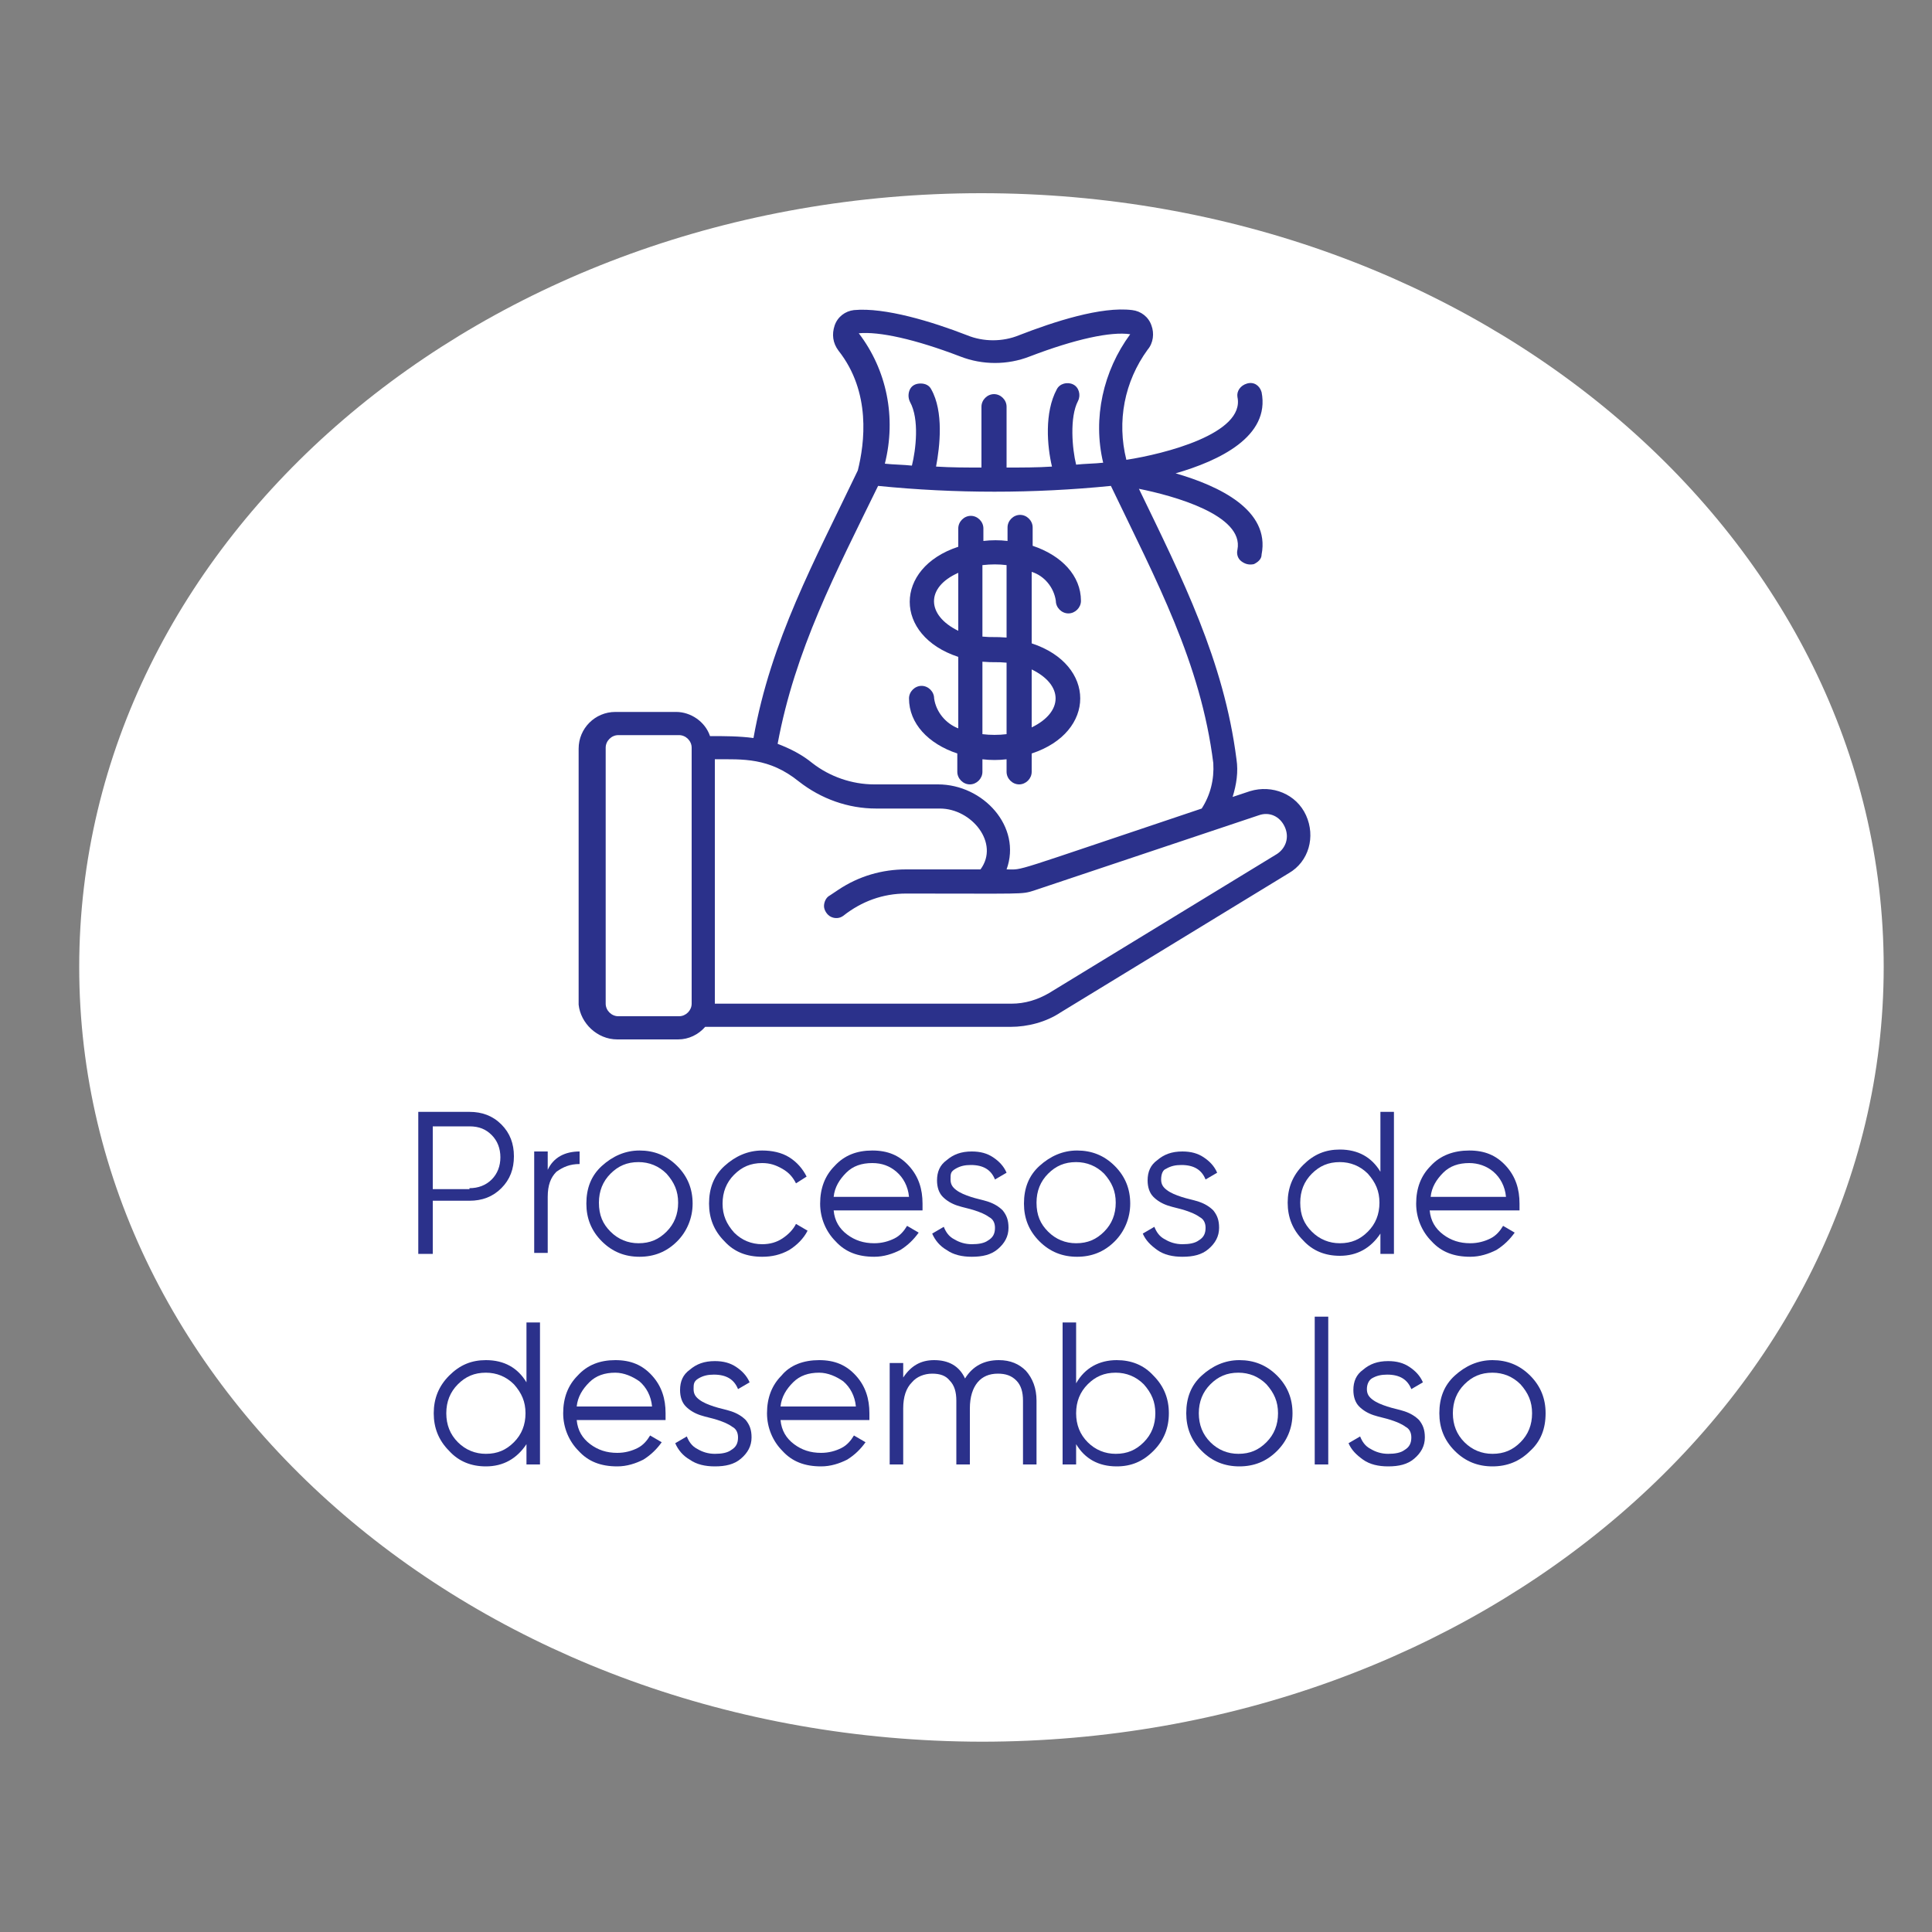 <?xml version="1.0" encoding="utf-8"?>
<!-- Generator: Adobe Illustrator 23.0.6, SVG Export Plug-In . SVG Version: 6.00 Build 0)  -->
<svg version="1.1" id="Layer_1" xmlns="http://www.w3.org/2000/svg" xmlns:xlink="http://www.w3.org/1999/xlink" x="0px" y="0px"
	 viewBox="0 0 200 200" style="enable-background:new 0 0 200 200;" xml:space="preserve">
<rect x="0" y="0" width="200" height="200" fill="#808080" stroke="none"/>
<style type="text/css">
	.st0{fill:#FFFFFF;}
	.st1{fill:#2B318B;}
</style>
<path id="XMLID_4717_" class="st0" d="M101.6,20c51.6,0,93.4,35.9,93.4,80.1c0,44.3-41.8,80.2-93.4,80.2
	C50,180.2,8.2,144.4,8.2,100.1C8.2,55.8,50,20,101.6,20"/>
<g>
	<path class="st1" d="M48.6,115.1c1.3,0,2.4,0.4,3.3,1.3c0.9,0.9,1.3,2,1.3,3.3c0,1.3-0.4,2.4-1.3,3.3c-0.9,0.9-2,1.3-3.3,1.3h-3.8
		v5.5h-1.5v-14.7H48.6z M48.6,123c0.9,0,1.7-0.3,2.3-0.9s0.9-1.4,0.9-2.3c0-0.9-0.3-1.7-0.9-2.3c-0.6-0.6-1.3-0.9-2.3-0.9h-3.8v6.5
		H48.6z"/>
	<path class="st1" d="M56.7,121.1c0.6-1.3,1.8-1.9,3.3-1.9v1.3c-1,0-1.7,0.3-2.4,0.8c-0.6,0.6-0.9,1.4-0.9,2.6v5.8h-1.4v-10.5h1.4
		V121.1z"/>
	<path class="st1" d="M70.1,128.5c-1.1,1.1-2.4,1.6-3.9,1.6c-1.5,0-2.8-0.5-3.9-1.6c-1.1-1.1-1.6-2.4-1.6-3.9c0-1.6,0.5-2.9,1.6-3.9
		s2.4-1.6,3.9-1.6c1.5,0,2.8,0.5,3.9,1.6s1.6,2.4,1.6,3.9C71.7,126.1,71.1,127.5,70.1,128.5z M63.2,127.5c0.8,0.8,1.8,1.2,2.9,1.2
		c1.2,0,2.1-0.4,2.9-1.2c0.8-0.8,1.2-1.8,1.2-3c0-1.2-0.4-2.1-1.2-3c-0.8-0.8-1.8-1.2-2.9-1.2c-1.2,0-2.1,0.4-2.9,1.2
		c-0.8,0.8-1.2,1.8-1.2,3C62,125.8,62.4,126.7,63.2,127.5z"/>
	<path class="st1" d="M78.9,130.1c-1.6,0-2.9-0.5-3.9-1.6c-1.1-1.1-1.6-2.4-1.6-3.9c0-1.6,0.5-2.9,1.6-3.9s2.4-1.6,3.9-1.6
		c1,0,2,0.2,2.8,0.7c0.8,0.5,1.4,1.2,1.8,2l-1.1,0.7c-0.3-0.6-0.7-1.1-1.4-1.5s-1.3-0.6-2.1-0.6c-1.2,0-2.1,0.4-2.9,1.2
		c-0.8,0.8-1.2,1.8-1.2,3c0,1.2,0.4,2.1,1.2,3c0.8,0.8,1.8,1.2,2.9,1.2c0.8,0,1.5-0.2,2.1-0.6c0.6-0.4,1.1-0.9,1.4-1.5l1.2,0.7
		c-0.4,0.8-1.1,1.5-1.9,2C80.8,129.9,79.9,130.1,78.9,130.1z"/>
	<path class="st1" d="M90.3,119.1c1.6,0,2.8,0.5,3.8,1.6c1,1.1,1.4,2.4,1.4,3.9c0,0.2,0,0.4,0,0.7h-9.2c0.1,1.1,0.6,1.9,1.4,2.5
		c0.8,0.6,1.7,0.9,2.8,0.9c0.8,0,1.5-0.2,2.1-0.5s1-0.8,1.3-1.3l1.2,0.7c-0.5,0.7-1.1,1.3-1.9,1.8c-0.8,0.4-1.7,0.7-2.7,0.7
		c-1.7,0-3-0.5-4-1.6c-1-1-1.6-2.4-1.6-3.9c0-1.6,0.5-2.9,1.5-3.9C87.4,119.6,88.7,119.1,90.3,119.1z M90.3,120.4
		c-1.1,0-2,0.3-2.7,1s-1.2,1.5-1.3,2.5h7.8c-0.1-1.1-0.6-2-1.3-2.6C92.1,120.7,91.3,120.4,90.3,120.4z"/>
	<path class="st1" d="M98.4,122.1c0,0.5,0.2,0.8,0.6,1.1s0.9,0.5,1.5,0.7c0.6,0.2,1.2,0.3,1.8,0.5c0.6,0.2,1.1,0.5,1.5,0.9
		c0.4,0.5,0.6,1,0.6,1.8c0,0.9-0.4,1.6-1.1,2.2c-0.7,0.6-1.6,0.8-2.7,0.8c-1,0-1.9-0.2-2.6-0.7c-0.7-0.4-1.2-1-1.5-1.7l1.2-0.7
		c0.2,0.5,0.5,1,1.1,1.3c0.5,0.3,1.1,0.5,1.8,0.5c0.7,0,1.3-0.1,1.7-0.4c0.5-0.3,0.7-0.7,0.7-1.3c0-0.5-0.2-0.9-0.6-1.1
		c-0.4-0.3-0.9-0.5-1.5-0.7c-0.6-0.2-1.2-0.3-1.8-0.5c-0.6-0.2-1.1-0.5-1.5-0.9c-0.4-0.4-0.6-1-0.6-1.7c0-0.9,0.3-1.6,1-2.1
		c0.7-0.6,1.5-0.9,2.6-0.9c0.9,0,1.6,0.2,2.2,0.6c0.6,0.4,1.1,0.9,1.4,1.6l-1.2,0.7c-0.4-1-1.2-1.5-2.5-1.5c-0.6,0-1.1,0.1-1.6,0.4
		S98.4,121.5,98.4,122.1z"/>
	<path class="st1" d="M115.4,128.5c-1.1,1.1-2.4,1.6-3.9,1.6c-1.5,0-2.8-0.5-3.9-1.6c-1.1-1.1-1.6-2.4-1.6-3.9
		c0-1.6,0.5-2.9,1.6-3.9s2.4-1.6,3.9-1.6c1.5,0,2.8,0.5,3.9,1.6s1.6,2.4,1.6,3.9C117,126.1,116.4,127.5,115.4,128.5z M108.5,127.5
		c0.8,0.8,1.8,1.2,2.9,1.2c1.2,0,2.1-0.4,2.9-1.2c0.8-0.8,1.2-1.8,1.2-3c0-1.2-0.4-2.1-1.2-3c-0.8-0.8-1.8-1.2-2.9-1.2
		c-1.2,0-2.1,0.4-2.9,1.2c-0.8,0.8-1.2,1.8-1.2,3C107.3,125.8,107.7,126.7,108.5,127.5z"/>
	<path class="st1" d="M120.2,122.1c0,0.5,0.2,0.8,0.6,1.1s0.9,0.5,1.5,0.7s1.2,0.3,1.8,0.5c0.6,0.2,1.1,0.5,1.5,0.9
		c0.4,0.5,0.6,1,0.6,1.8c0,0.9-0.4,1.6-1.1,2.2c-0.7,0.6-1.6,0.8-2.7,0.8c-1,0-1.9-0.2-2.6-0.7s-1.2-1-1.5-1.7l1.2-0.7
		c0.2,0.5,0.5,1,1.1,1.3c0.5,0.3,1.1,0.5,1.8,0.5c0.7,0,1.3-0.1,1.7-0.4c0.5-0.3,0.7-0.7,0.7-1.3c0-0.5-0.2-0.9-0.6-1.1
		c-0.4-0.3-0.9-0.5-1.5-0.7c-0.6-0.2-1.2-0.3-1.8-0.5c-0.6-0.2-1.1-0.5-1.5-0.9c-0.4-0.4-0.6-1-0.6-1.7c0-0.9,0.3-1.6,1-2.1
		c0.7-0.6,1.5-0.9,2.6-0.9c0.9,0,1.6,0.2,2.2,0.6c0.6,0.4,1.1,0.9,1.4,1.6l-1.2,0.7c-0.4-1-1.2-1.5-2.5-1.5c-0.6,0-1.1,0.1-1.6,0.4
		C120.4,121.1,120.2,121.5,120.2,122.1z"/>
	<path class="st1" d="M142.9,115.1h1.4v14.7h-1.4v-2.1c-1,1.5-2.4,2.3-4.2,2.3c-1.5,0-2.8-0.5-3.8-1.6c-1.1-1.1-1.6-2.4-1.6-3.9
		c0-1.5,0.5-2.8,1.6-3.9s2.3-1.6,3.8-1.6c1.9,0,3.3,0.8,4.2,2.3V115.1z M135.8,127.5c0.8,0.8,1.8,1.2,2.9,1.2c1.2,0,2.1-0.4,2.9-1.2
		c0.8-0.8,1.2-1.8,1.2-3c0-1.2-0.4-2.1-1.2-3c-0.8-0.8-1.8-1.2-2.9-1.2c-1.2,0-2.1,0.4-2.9,1.2c-0.8,0.8-1.2,1.8-1.2,3
		C134.6,125.8,135,126.7,135.8,127.5z"/>
	<path class="st1" d="M152.1,119.1c1.6,0,2.8,0.5,3.8,1.6c1,1.1,1.4,2.4,1.4,3.9c0,0.2,0,0.4,0,0.7H148c0.1,1.1,0.6,1.9,1.4,2.5
		c0.8,0.6,1.7,0.9,2.8,0.9c0.8,0,1.5-0.2,2.1-0.5s1-0.8,1.3-1.3l1.2,0.7c-0.5,0.7-1.1,1.3-1.9,1.8c-0.8,0.4-1.7,0.7-2.7,0.7
		c-1.7,0-3-0.5-4-1.6c-1-1-1.6-2.4-1.6-3.9c0-1.6,0.5-2.9,1.5-3.9C149.1,119.6,150.5,119.1,152.1,119.1z M152.1,120.4
		c-1.1,0-2,0.3-2.7,1c-0.7,0.7-1.2,1.5-1.3,2.5h7.8c-0.1-1.1-0.6-2-1.3-2.6S153,120.4,152.1,120.4z"/>
	<path class="st1" d="M54.5,136.9h1.4v14.7h-1.4v-2.1c-1,1.5-2.4,2.3-4.2,2.3c-1.5,0-2.8-0.5-3.8-1.6c-1.1-1.1-1.6-2.4-1.6-3.9
		c0-1.5,0.5-2.8,1.6-3.9c1.1-1.1,2.3-1.6,3.8-1.6c1.9,0,3.3,0.8,4.2,2.3V136.9z M47.4,149.3c0.8,0.8,1.8,1.2,2.9,1.2
		c1.2,0,2.1-0.4,2.9-1.2c0.8-0.8,1.2-1.8,1.2-3c0-1.2-0.4-2.1-1.2-3c-0.8-0.8-1.8-1.2-2.9-1.2c-1.2,0-2.1,0.4-2.9,1.2
		c-0.8,0.8-1.2,1.8-1.2,3C46.2,147.5,46.6,148.5,47.4,149.3z"/>
	<path class="st1" d="M63.7,140.8c1.6,0,2.8,0.5,3.8,1.6c1,1.1,1.4,2.4,1.4,3.9c0,0.2,0,0.4,0,0.7h-9.2c0.1,1.1,0.6,1.9,1.4,2.5
		c0.8,0.6,1.7,0.9,2.8,0.9c0.8,0,1.5-0.2,2.1-0.5s1-0.8,1.3-1.3l1.2,0.7c-0.5,0.7-1.1,1.3-1.9,1.8c-0.8,0.4-1.7,0.7-2.7,0.7
		c-1.7,0-3-0.5-4-1.6c-1-1-1.6-2.4-1.6-3.9c0-1.6,0.5-2.9,1.5-3.9C60.8,141.3,62.1,140.8,63.7,140.8z M63.7,142.1
		c-1.1,0-2,0.3-2.7,1s-1.2,1.5-1.3,2.5h7.8c-0.1-1.1-0.6-2-1.3-2.6C65.5,142.5,64.6,142.1,63.7,142.1z"/>
	<path class="st1" d="M71.8,143.8c0,0.5,0.2,0.8,0.6,1.1s0.9,0.5,1.5,0.7s1.2,0.3,1.8,0.5c0.6,0.2,1.1,0.5,1.5,0.9
		c0.4,0.5,0.6,1,0.6,1.8c0,0.9-0.4,1.6-1.1,2.2c-0.7,0.6-1.6,0.8-2.7,0.8c-1,0-1.9-0.2-2.6-0.7c-0.7-0.4-1.2-1-1.5-1.7l1.2-0.7
		c0.2,0.5,0.5,1,1.1,1.3c0.5,0.3,1.1,0.5,1.8,0.5c0.7,0,1.3-0.1,1.7-0.4c0.5-0.3,0.7-0.7,0.7-1.3c0-0.5-0.2-0.9-0.6-1.1
		c-0.4-0.3-0.9-0.5-1.5-0.7c-0.6-0.2-1.2-0.3-1.8-0.5c-0.6-0.2-1.1-0.5-1.5-0.9c-0.4-0.4-0.6-1-0.6-1.7c0-0.9,0.3-1.6,1-2.1
		c0.7-0.6,1.5-0.9,2.6-0.9c0.9,0,1.6,0.2,2.2,0.6c0.6,0.4,1.1,0.9,1.4,1.6l-1.2,0.7c-0.4-1-1.2-1.5-2.5-1.5c-0.6,0-1.1,0.1-1.6,0.4
		S71.8,143.3,71.8,143.8z"/>
	<path class="st1" d="M84.8,140.8c1.6,0,2.8,0.5,3.8,1.6c1,1.1,1.4,2.4,1.4,3.9c0,0.2,0,0.4,0,0.7h-9.2c0.1,1.1,0.6,1.9,1.4,2.5
		c0.8,0.6,1.7,0.9,2.8,0.9c0.8,0,1.5-0.2,2.1-0.5s1-0.8,1.3-1.3l1.2,0.7c-0.5,0.7-1.1,1.3-1.9,1.8c-0.8,0.4-1.7,0.7-2.7,0.7
		c-1.7,0-3-0.5-4-1.6c-1-1-1.6-2.4-1.6-3.9c0-1.6,0.5-2.9,1.5-3.9C81.8,141.3,83.2,140.8,84.8,140.8z M84.8,142.1
		c-1.1,0-2,0.3-2.7,1s-1.2,1.5-1.3,2.5h7.8c-0.1-1.1-0.6-2-1.3-2.6C86.6,142.5,85.7,142.1,84.8,142.1z"/>
	<path class="st1" d="M103.4,140.8c1.2,0,2.1,0.4,2.8,1.1c0.7,0.8,1.1,1.8,1.1,3.1v6.6h-1.4V145c0-0.9-0.2-1.6-0.7-2.1
		c-0.5-0.5-1.1-0.7-1.9-0.7c-0.9,0-1.6,0.3-2.1,0.9c-0.5,0.6-0.8,1.5-0.8,2.7v5.8H99V145c0-0.9-0.2-1.6-0.7-2.1
		c-0.4-0.5-1-0.7-1.8-0.7c-0.8,0-1.6,0.3-2.1,0.9c-0.6,0.6-0.9,1.5-0.9,2.7v5.8h-1.4v-10.5h1.4v1.5c0.8-1.2,1.8-1.8,3.2-1.8
		c1.5,0,2.6,0.6,3.2,1.9C100.7,141.4,101.9,140.8,103.4,140.8z"/>
	<path class="st1" d="M115.6,140.8c1.5,0,2.8,0.5,3.8,1.6c1.1,1.1,1.6,2.4,1.6,3.9c0,1.5-0.5,2.8-1.6,3.9c-1.1,1.1-2.3,1.6-3.8,1.6
		c-1.9,0-3.3-0.8-4.2-2.3v2.1H110v-14.7h1.4v6.3C112.3,141.6,113.8,140.8,115.6,140.8z M112.6,149.3c0.8,0.8,1.8,1.2,2.9,1.2
		c1.2,0,2.1-0.4,2.9-1.2c0.8-0.8,1.2-1.8,1.2-3c0-1.2-0.4-2.1-1.2-3c-0.8-0.8-1.8-1.2-2.9-1.2c-1.2,0-2.1,0.4-2.9,1.2
		c-0.8,0.8-1.2,1.8-1.2,3C111.4,147.5,111.8,148.5,112.6,149.3z"/>
	<path class="st1" d="M132.2,150.2c-1.1,1.1-2.4,1.6-3.9,1.6c-1.5,0-2.8-0.5-3.9-1.6c-1.1-1.1-1.6-2.4-1.6-3.9
		c0-1.6,0.5-2.9,1.6-3.9s2.4-1.6,3.9-1.6c1.5,0,2.8,0.5,3.9,1.6s1.6,2.4,1.6,3.9C133.8,147.9,133.2,149.2,132.2,150.2z M125.3,149.3
		c0.8,0.8,1.8,1.2,2.9,1.2c1.2,0,2.1-0.4,2.9-1.2c0.8-0.8,1.2-1.8,1.2-3c0-1.2-0.4-2.1-1.2-3c-0.8-0.8-1.8-1.2-2.9-1.2
		c-1.2,0-2.1,0.4-2.9,1.2c-0.8,0.8-1.2,1.8-1.2,3C124.1,147.5,124.5,148.5,125.3,149.3z"/>
	<path class="st1" d="M136.1,151.6v-15.3h1.4v15.3H136.1z"/>
	<path class="st1" d="M141.5,143.8c0,0.5,0.2,0.8,0.6,1.1s0.9,0.5,1.5,0.7s1.2,0.3,1.8,0.5c0.6,0.2,1.1,0.5,1.5,0.9
		c0.4,0.5,0.6,1,0.6,1.8c0,0.9-0.4,1.6-1.1,2.2c-0.7,0.6-1.6,0.8-2.7,0.8c-1,0-1.9-0.2-2.6-0.7s-1.2-1-1.5-1.7l1.2-0.7
		c0.2,0.5,0.5,1,1.1,1.3c0.5,0.3,1.1,0.5,1.8,0.5c0.7,0,1.3-0.1,1.7-0.4c0.5-0.3,0.7-0.7,0.7-1.3c0-0.5-0.2-0.9-0.6-1.1
		c-0.4-0.3-0.9-0.5-1.5-0.7c-0.6-0.2-1.2-0.3-1.8-0.5c-0.6-0.2-1.1-0.5-1.5-0.9c-0.4-0.4-0.6-1-0.6-1.7c0-0.9,0.3-1.6,1-2.1
		c0.7-0.6,1.5-0.9,2.6-0.9c0.9,0,1.6,0.2,2.2,0.6c0.6,0.4,1.1,0.9,1.4,1.6l-1.2,0.7c-0.4-1-1.2-1.5-2.5-1.5c-0.6,0-1.1,0.1-1.6,0.4
		C141.7,142.9,141.5,143.3,141.5,143.8z"/>
	<path class="st1" d="M158.4,150.2c-1.1,1.1-2.4,1.6-3.9,1.6c-1.5,0-2.8-0.5-3.9-1.6c-1.1-1.1-1.6-2.4-1.6-3.9
		c0-1.6,0.5-2.9,1.6-3.9s2.4-1.6,3.9-1.6c1.5,0,2.8,0.5,3.9,1.6s1.6,2.4,1.6,3.9C160,147.9,159.5,149.2,158.4,150.2z M151.6,149.3
		c0.8,0.8,1.8,1.2,2.9,1.2c1.2,0,2.1-0.4,2.9-1.2c0.8-0.8,1.2-1.8,1.2-3c0-1.2-0.4-2.1-1.2-3c-0.8-0.8-1.8-1.2-2.9-1.2
		c-1.2,0-2.1,0.4-2.9,1.2c-0.8,0.8-1.2,1.8-1.2,3C150.4,147.5,150.8,148.5,151.6,149.3z"/>
</g>
<g id="_x30_24---Money-Bag" transform="translate(0 -1)">
	<path id="Shape" class="st1" d="M63.9,108.6h6.3c1.1,0,2.1-0.5,2.8-1.3h31.6c1.8,0,3.7-0.5,5.2-1.5l23.6-14.4
		c2.1-1.2,2.8-3.8,1.8-6s-3.5-3.2-5.8-2.5l-1.8,0.6c0.4-1.3,0.6-2.6,0.4-3.9c-1.3-10.2-5.6-18.7-10.1-28c3.5,0.7,10.9,2.7,10.2,6.3
		c-0.1,0.4,0,0.9,0.4,1.2s0.8,0.4,1.3,0.3c0.4-0.2,0.8-0.5,0.8-1c0.9-4.6-4.4-7.1-8.9-8.4c4.5-1.3,9.8-3.8,8.9-8.4
		c-0.2-0.7-0.8-1.1-1.5-0.9s-1.1,0.8-1,1.4c0.8,3.8-7.6,5.9-11.5,6.5c-1-4-0.2-8.1,2.2-11.4c0.6-0.7,0.7-1.7,0.4-2.5
		c-0.3-0.9-1.1-1.5-2-1.6c-3.2-0.4-8.1,1.2-11.7,2.6c-1.7,0.7-3.7,0.7-5.4,0c-3.6-1.4-8.5-2.9-11.7-2.6c-0.9,0.1-1.7,0.7-2,1.6
		c-0.3,0.9-0.2,1.8,0.4,2.6c3.4,4.3,2.7,9.6,2,12.4c-4.5,9.4-9,17.6-10.8,27.7c-1.5-0.2-3-0.2-4.5-0.2c-0.5-1.5-2-2.5-3.5-2.5h-6.3
		c-2.1,0-3.8,1.7-3.8,3.8v26.5C60.1,106.9,61.8,108.6,63.9,108.6L63.9,108.6z M88.9,35.5c2.1-0.2,5.8,0.6,10.5,2.4
		c2.3,0.9,4.9,0.9,7.2,0c4.7-1.8,8.4-2.6,10.4-2.3c-2.8,3.8-3.9,8.7-2.8,13.3c-0.9,0.1-1.9,0.1-2.8,0.2c-0.4-1.6-0.7-4.9,0.2-6.6
		c0.3-0.6,0.1-1.4-0.5-1.7c-0.6-0.3-1.4-0.1-1.7,0.5c-1.3,2.4-1,5.9-0.5,8c-1.5,0.1-3.1,0.1-4.7,0.1v-6.3c0-0.7-0.6-1.3-1.3-1.3
		s-1.3,0.6-1.3,1.3v6.3c-1.6,0-3.1,0-4.7-0.1c0.4-2.1,0.8-5.7-0.5-8c-0.2-0.4-0.6-0.6-1.1-0.6c-0.5,0-0.9,0.2-1.1,0.6
		c-0.2,0.4-0.2,0.9,0,1.3c1,1.8,0.6,5,0.2,6.6c-0.9-0.1-1.9-0.1-2.8-0.2C92.8,44.2,91.8,39.3,88.9,35.5z M90.9,51.3
		c8,0.8,16.1,0.8,24.1,0c4.7,9.8,9.3,18.3,10.6,28.7c0.1,1.7-0.3,3.3-1.2,4.7c-20.3,6.8-18.3,6.3-20.2,6.3c1.6-4.4-2.4-8.8-7.1-8.8
		h-6.6c-2.3,0-4.6-0.8-6.4-2.2c-1.1-0.9-2.3-1.5-3.6-2C82.3,68.3,86.5,60.3,90.9,51.3L90.9,51.3z M82.7,81.9c2.3,1.8,5.1,2.8,8,2.8
		h6.6c3.3,0,6.2,3.6,4.2,6.3h-7.7c-2.5,0-4.9,0.7-7,2.1l-0.9,0.6c-0.4,0.2-0.6,0.7-0.6,1.1s0.3,0.9,0.7,1.1c0.4,0.2,0.9,0.2,1.3-0.1
		c1.9-1.5,4.1-2.3,6.5-2.3c12.3,0,11.9,0.1,13.2-0.3l23.3-7.8c1.1-0.4,2.2,0.1,2.7,1.2s0.1,2.2-0.8,2.8l-23.6,14.4
		c-1.2,0.7-2.5,1.1-3.9,1.1H74V79.6C76.9,79.6,79.6,79.4,82.7,81.9L82.7,81.9z M62.7,78.4c0-0.7,0.6-1.3,1.3-1.3h6.3
		c0.7,0,1.3,0.6,1.3,1.3v26.5c0,0.7-0.6,1.3-1.3,1.3h-6.3c-0.7,0-1.3-0.6-1.3-1.3V78.4z"/>
	<path id="Shape_1_" class="st1" d="M96.7,73.3c0-0.7-0.6-1.3-1.3-1.3s-1.3,0.6-1.3,1.3c0,2.6,2,4.7,5,5.7v1.9
		c0,0.7,0.6,1.3,1.3,1.3c0.7,0,1.3-0.6,1.3-1.3v-1.3c0.8,0.1,1.7,0.1,2.5,0v1.3c0,0.7,0.6,1.3,1.3,1.3s1.3-0.6,1.3-1.3V79
		c6.7-2.2,6.7-9.2,0-11.4v-7.4c1.3,0.4,2.3,1.6,2.5,3c0,0.7,0.6,1.3,1.3,1.3s1.3-0.6,1.3-1.3c0-2.6-2-4.7-5-5.7v-1.9
		c0-0.7-0.6-1.3-1.3-1.3s-1.3,0.6-1.3,1.3V57c-0.8-0.1-1.7-0.1-2.5,0v-1.3c0-0.7-0.6-1.3-1.3-1.3c-0.7,0-1.3,0.6-1.3,1.3v1.9
		c-6.7,2.2-6.7,9.2,0,11.4v7.4C97.9,75.9,96.9,74.7,96.7,73.3z M106.8,76.3v-6C110.1,71.9,110.1,74.7,106.8,76.3z M104.2,59.5v7.5
		c-1.2-0.1-1.5,0-2.5-0.1v-7.4C102.6,59.4,103.4,59.4,104.2,59.5L104.2,59.5z M99.2,60.3v6C95.9,64.7,95.8,61.8,99.2,60.3L99.2,60.3
		z M101.7,69.5c1.2,0.1,1.5,0,2.5,0.1V77c-0.8,0.1-1.7,0.1-2.5,0V69.5z"/>
</g>
</svg>

